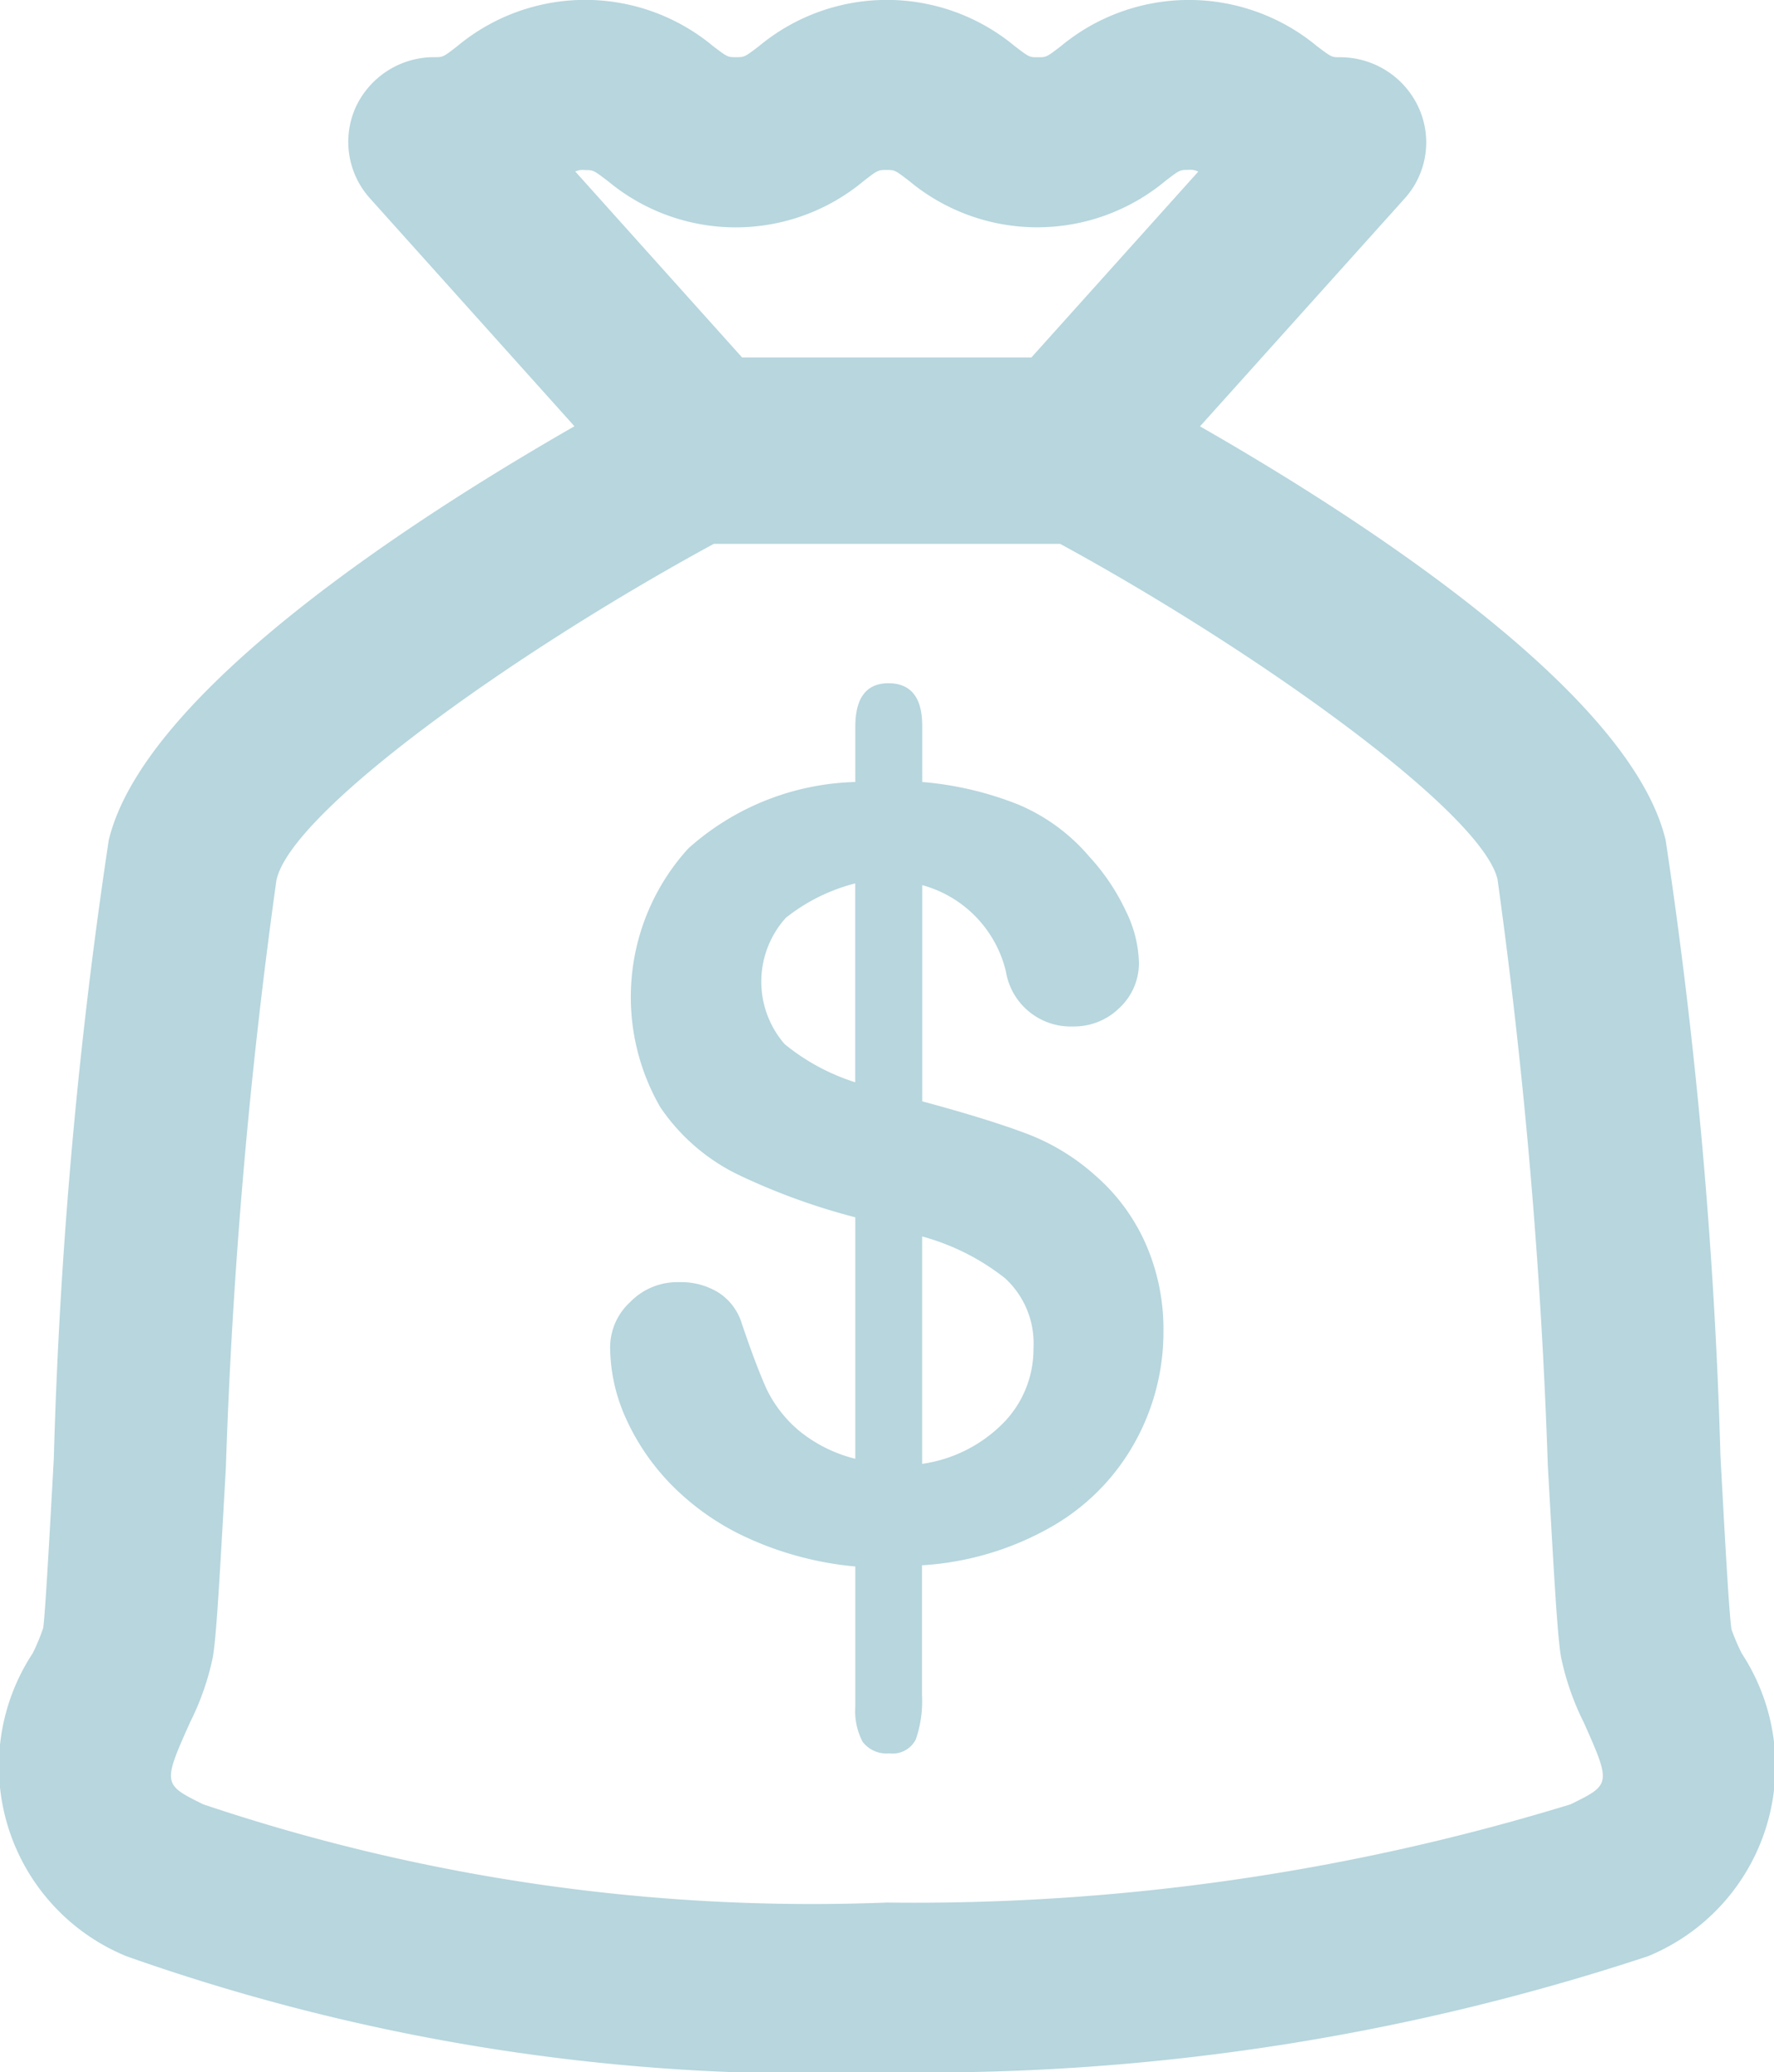 <svg xmlns="http://www.w3.org/2000/svg" width="20.571" height="24.029" viewBox="0 0 20.571 24.029">
  <path id="_-e-Shape_11" data-name="-e-Shape 11" d="M3095.179,2934.54a2.382,2.382,0,0,1-1.085-3.514,2.382,2.382,0,0,0,.121-.292c.023-.156.074-1.076.123-1.966a59.03,59.03,0,0,1,.637-7.169c.413-1.725,3.578-3.756,5.4-4.8l-2.371-2.643a.979.979,0,0,1-.165-1.057,1,1,0,0,1,.913-.58c.1,0,.1,0,.264-.127a2.318,2.318,0,0,1,2.968,0c.168.127.168.127.264.127s.1,0,.266-.127a2.319,2.319,0,0,1,2.968,0c.168.128.168.128.266.128s.1,0,.267-.128a2.325,2.325,0,0,1,2.971,0c.17.128.17.128.267.128a1,1,0,0,1,.91.581.971.971,0,0,1-.161,1.057l-2.373,2.642c1.82,1.042,4.99,3.074,5.4,4.8a59.33,59.33,0,0,1,.635,7.134c.048.9.1,1.837.128,2.016a2.514,2.514,0,0,0,.119.279,2.383,2.383,0,0,1-1.086,3.511,26.665,26.665,0,0,1-8.822,1.345A23.774,23.774,0,0,1,3095.179,2934.54Zm1.742-12.488a64.485,64.485,0,0,0-.588,6.825c-.076,1.346-.109,1.951-.152,2.2a3.074,3.074,0,0,1-.262.749c-.322.718-.314.723.152.953a22.13,22.13,0,0,0,7.927,1.139,25.926,25.926,0,0,0,7.928-1.139c.466-.229.473-.233.152-.952a3.087,3.087,0,0,1-.262-.753c-.042-.243-.077-.86-.154-2.23a65.283,65.283,0,0,0-.583-6.792c-.186-.779-2.774-2.637-5.071-3.889h-4.018C3099.652,2919.435,3097.11,2921.26,3096.922,2922.052Zm3.464-8.207,1.934,2.156h3.355l1.935-2.155a.2.2,0,0,0-.114-.02c-.1,0-.1,0-.267.128a2.322,2.322,0,0,1-2.972,0c-.166-.127-.166-.127-.262-.127s-.1,0-.265.128a2.316,2.316,0,0,1-2.967,0c-.168-.127-.168-.127-.266-.127A.207.207,0,0,0,3100.386,2913.844Zm3.334,18.213a.765.765,0,0,1-.087-.41v-1.627a3.84,3.84,0,0,1-1.251-.332,2.958,2.958,0,0,1-.892-.626,2.668,2.668,0,0,1-.528-.784,2.026,2.026,0,0,1-.172-.8.713.713,0,0,1,.23-.522.762.762,0,0,1,.57-.233.823.823,0,0,1,.465.126.655.655,0,0,1,.263.357c.111.329.207.58.286.756a1.47,1.47,0,0,0,.371.479,1.66,1.66,0,0,0,.658.33v-2.8a7.524,7.524,0,0,1-1.37-.5,2.305,2.305,0,0,1-.892-.778,2.559,2.559,0,0,1,.326-3,3.022,3.022,0,0,1,1.936-.77v-.638c0-.337.127-.507.385-.507s.391.164.391.493v.652a3.86,3.86,0,0,1,1.122.265,2.2,2.2,0,0,1,.815.6,2.493,2.493,0,0,1,.426.635,1.425,1.425,0,0,1,.15.594.711.711,0,0,1-.222.522.751.751,0,0,1-.543.219.761.761,0,0,1-.778-.639,1.368,1.368,0,0,0-.97-1v2.507c.507.137.906.26,1.208.374a2.533,2.533,0,0,1,.8.487,2.256,2.256,0,0,1,.584.793,2.453,2.453,0,0,1,.205,1.009,2.63,2.63,0,0,1-.329,1.287,2.549,2.549,0,0,1-.962.979,3.439,3.439,0,0,1-1.509.451v1.5a1.358,1.358,0,0,1-.071.518.3.3,0,0,1-.306.163A.349.349,0,0,1,3103.72,2932.058Zm.688-3.227a1.647,1.647,0,0,0,.953-.486,1.222,1.222,0,0,0,.338-.856,1.023,1.023,0,0,0-.328-.809,2.68,2.68,0,0,0-.963-.486Zm-1.576-6.337a1.105,1.105,0,0,0-.019,1.469,2.462,2.462,0,0,0,.819.443V2922.1A2.135,2.135,0,0,0,3102.833,2922.494Z" transform="translate(-3093.714 -2911.856)" fill="#b7d6de"/>
</svg>
